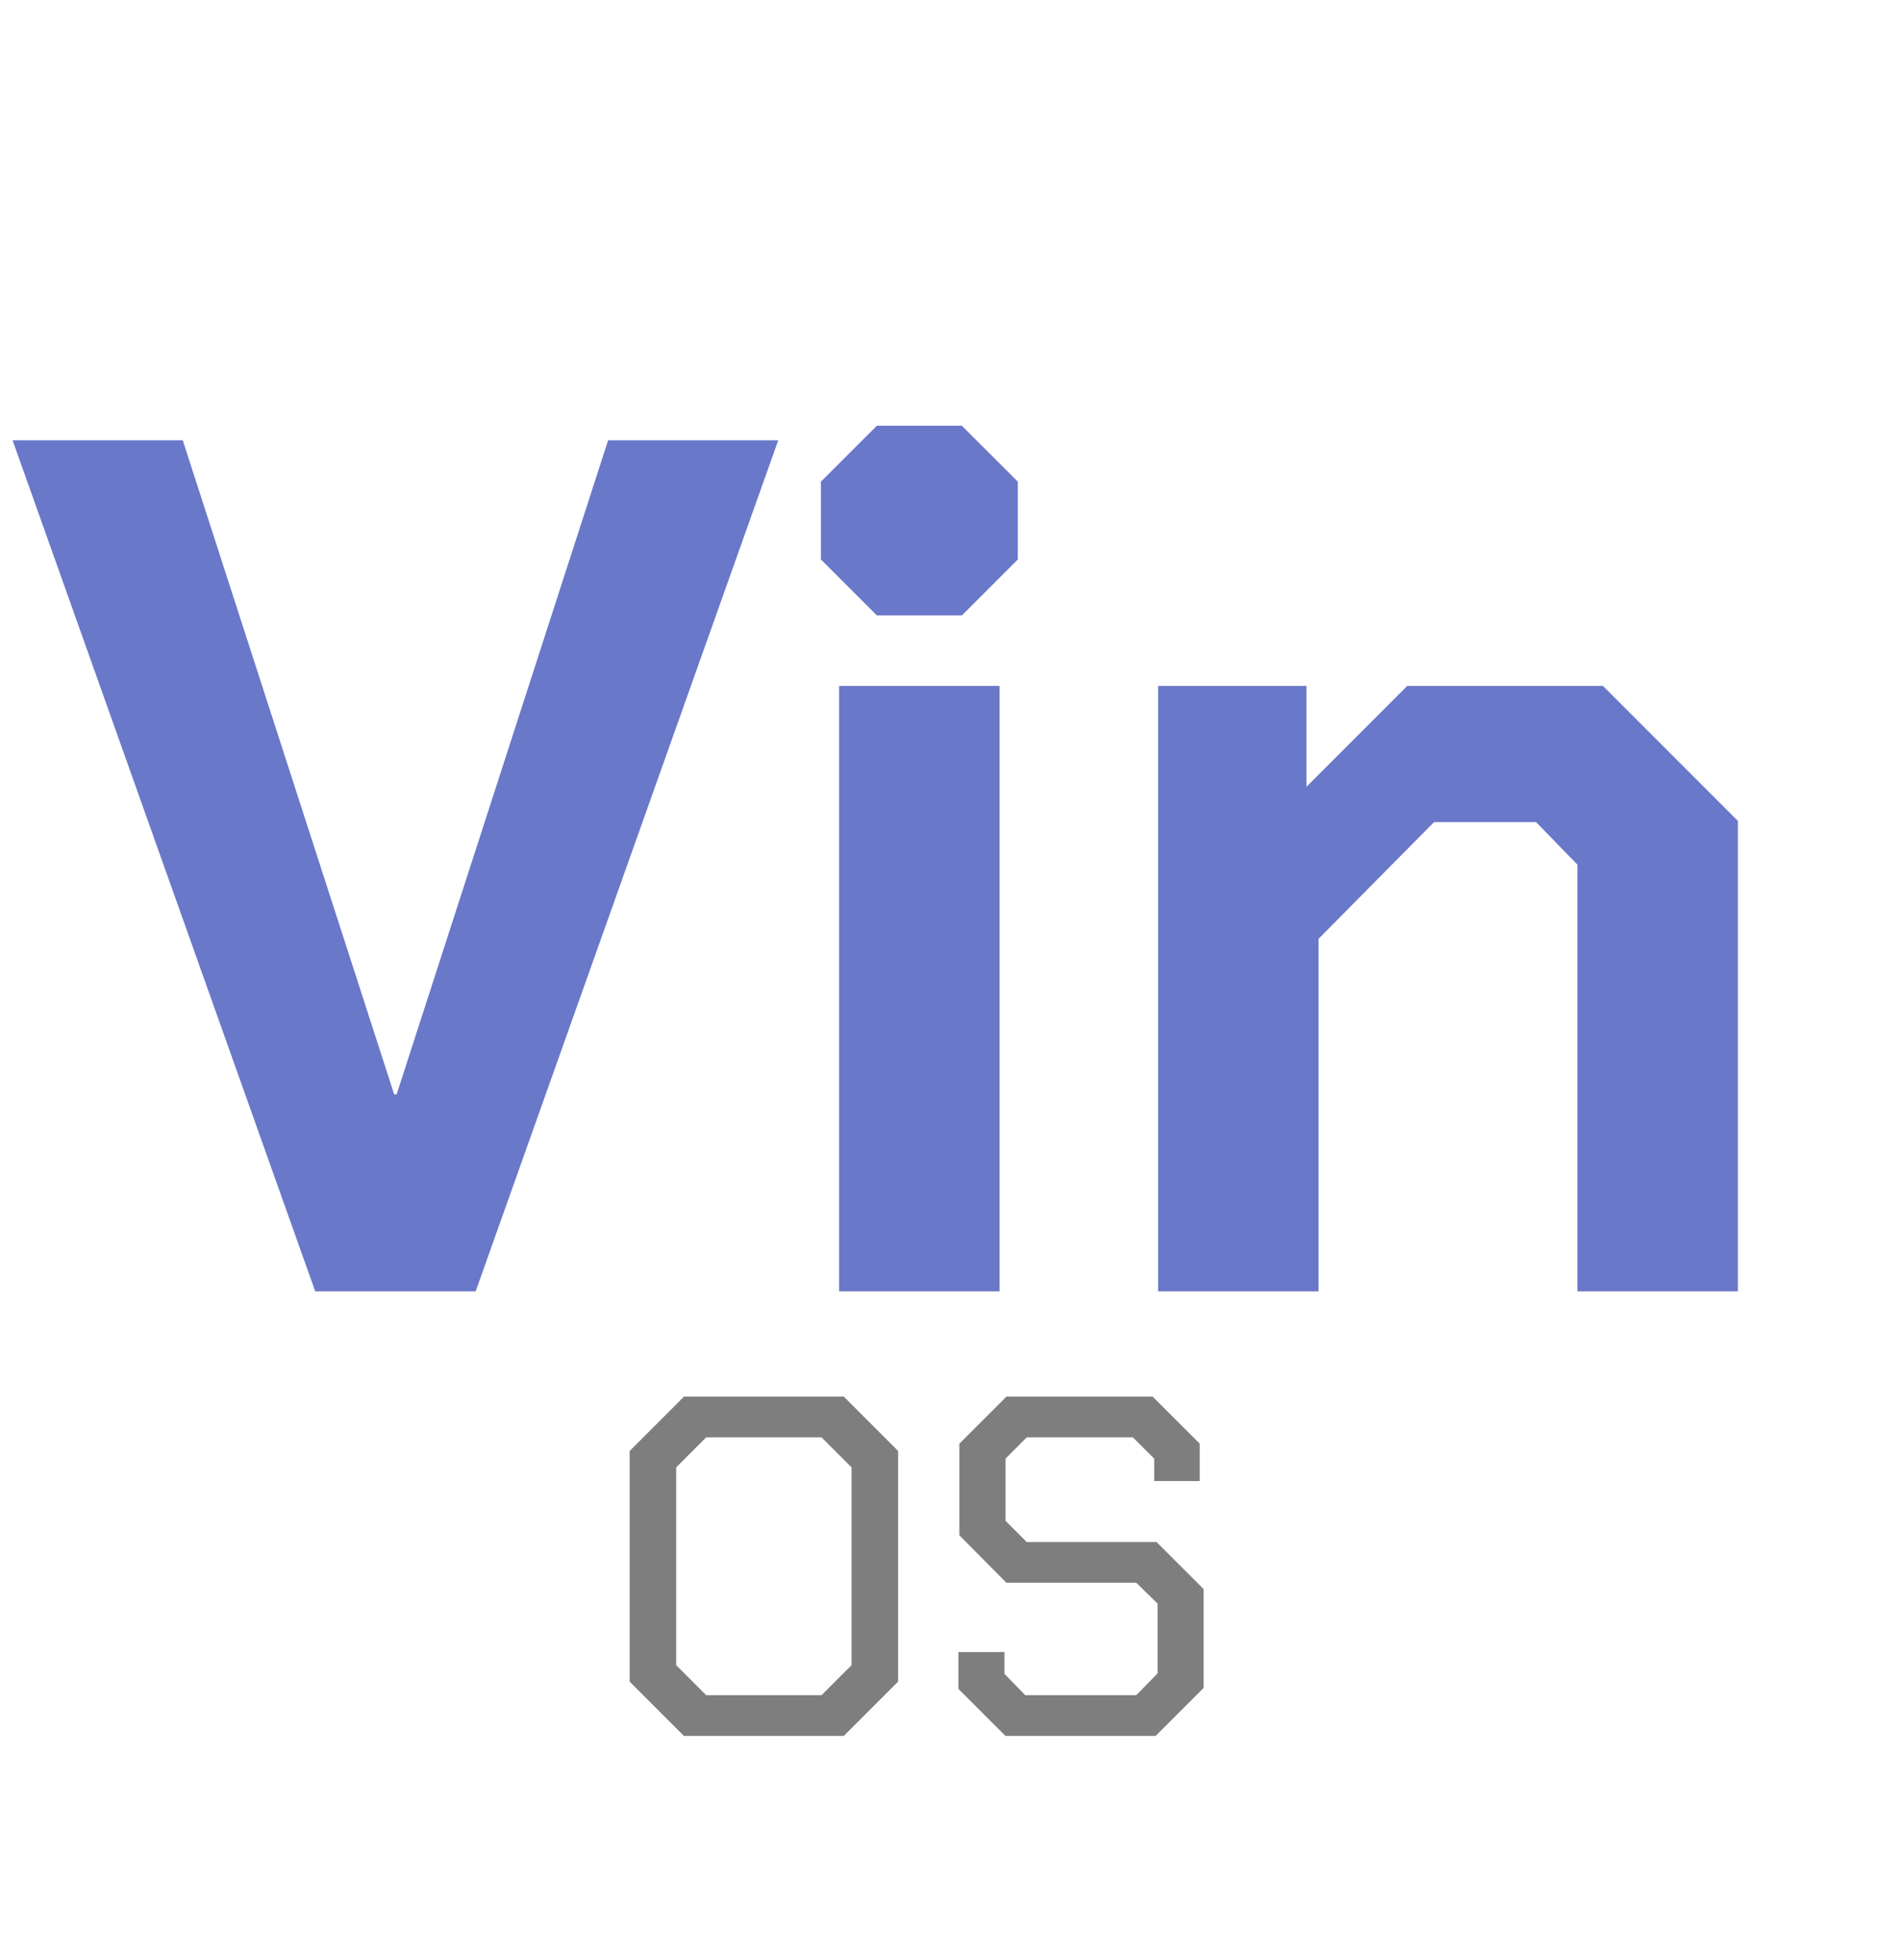 <svg width="32" height="33" viewBox="0 0 32 33" fill="none" xmlns="http://www.w3.org/2000/svg">
<path d="M0.212 7.413H3.078L6.639 18.425H6.68L10.242 7.413H13.107L8.011 21.741H5.309L0.212 7.413ZM13.826 9.419V8.109L14.768 7.168H16.2L17.142 8.109V9.419L16.2 10.361H14.768L13.826 9.419ZM14.133 11.548H16.835V21.741H14.133V11.548ZM19.505 11.548H22.003V13.247L23.701 11.548H26.997L29.269 13.82V21.741H26.567V14.557L25.871 13.841H24.152L22.207 15.806V21.741H19.505V11.548Z" fill="#6978C8"/>
<path d="M10.605 28.312V24.428L11.519 23.514H14.212L15.126 24.428V28.312L14.212 29.226H11.519L10.605 28.312ZM13.836 28.54L14.342 28.034V24.705L13.836 24.199H11.894L11.388 24.705V28.034L11.894 28.54H13.836ZM16.142 28.434V27.814H16.917V28.181L17.268 28.54H19.137L19.496 28.173V26.998L19.137 26.647H16.95L16.158 25.848V24.305L16.95 23.514H19.414L20.206 24.305V24.934H19.439V24.558L19.08 24.199H17.293L16.934 24.558V25.603L17.293 25.962H19.479L20.271 26.753V28.418L19.463 29.226H16.934L16.142 28.434Z" fill="#7E7E7E"/>
</svg>
